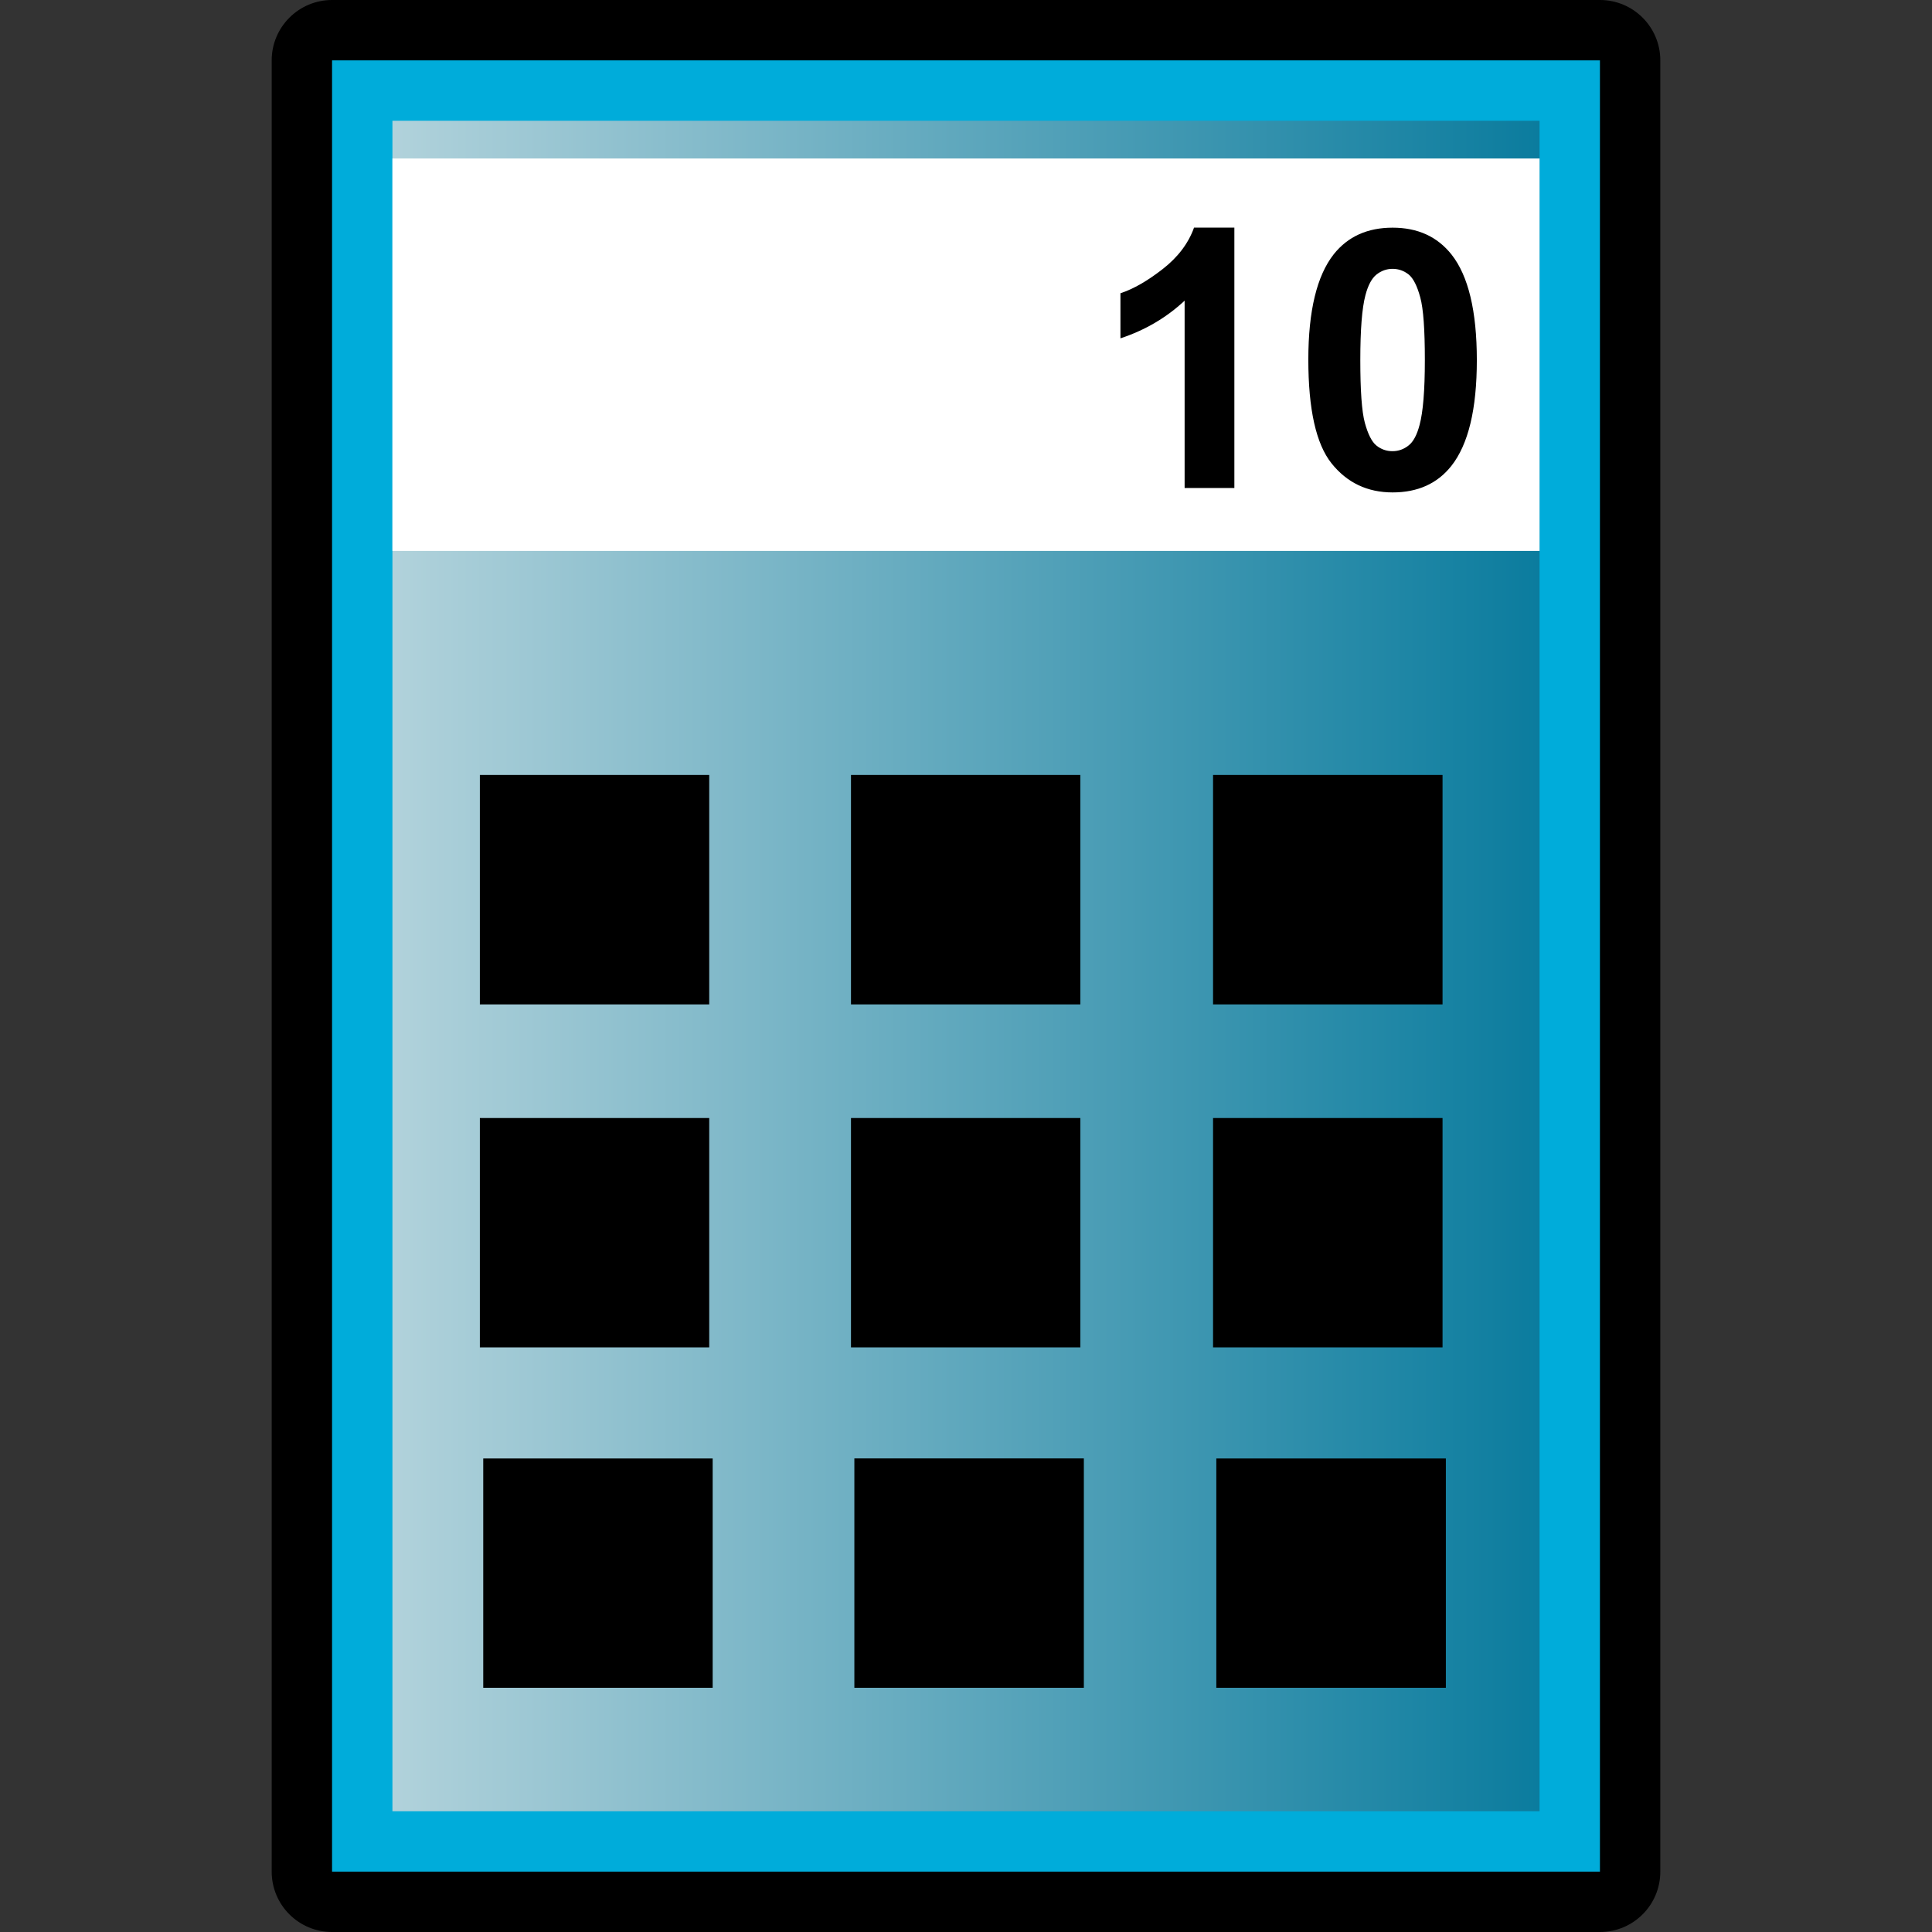<?xml version="1.0" encoding="utf-8"?>
<!-- Generator: Adobe Illustrator 14.0.0, SVG Export Plug-In . SVG Version: 6.00 Build 43363)  -->
<!DOCTYPE svg PUBLIC "-//W3C//DTD SVG 1.1//EN" "http://www.w3.org/Graphics/SVG/1.1/DTD/svg11.dtd">
<svg version="1.1" id="Layer_1" xmlns="http://www.w3.org/2000/svg" xmlns:xlink="http://www.w3.org/1999/xlink" x="0px" y="0px"
	 width="32px" height="32px" viewBox="0 0 32 32" enable-background="new 0 0 32 32" xml:space="preserve">
<rect x="0" y="0" width="32" height="32" fill="#333333" stroke="none"/>
<path d="M5.5,32c-0.552,0-1-0.447-1-1V1c0-0.552,0.448-1,1-1h21c0.553,0,1,0.448,1,1v30c0,0.553-0.447,1-1,1H5.5z"/>
<rect x="5.5" y="1" fill="#00ACDA" width="21" height="30"/>
<linearGradient id="SVGID_1_" gradientUnits="userSpaceOnUse" x1="288.04" y1="-388.84" x2="307.04" y2="-388.84" gradientTransform="matrix(1 0 0 -1 -281.54 -372.84)">
	<stop  offset="0" style="stop-color:#B1D2DB"/>
	<stop  offset="1" style="stop-color:#0B7C9E"/>
</linearGradient>
<rect x="6.5" y="2" fill="url(#SVGID_1_)" width="19" height="28"/>
<rect x="6.5" y="2.625" fill="#FFFFFF" width="19" height="6.5"/>
<rect x="7.948" y="12.836" width="3.799" height="3.8"/>
<rect x="20.092" y="12.836" width="3.801" height="3.8"/>
<rect x="14.095" y="12.836" width="3.799" height="3.8"/>
<rect x="7.948" y="18.518" width="3.799" height="3.799"/>
<rect x="20.092" y="18.518" width="3.801" height="3.799"/>
<rect x="14.095" y="18.518" width="3.799" height="3.799"/>
<rect x="8.004" y="24.157" width="3.8" height="3.798"/>
<rect x="20.146" y="24.157" width="3.802" height="3.798"/>
<rect x="14.151" y="24.156" width="3.801" height="3.799"/>
<path d="M20.443,8.083h-0.822V4.98c-0.301,0.281-0.655,0.489-1.063,0.624V4.857c0.215-0.07,0.447-0.204,0.699-0.4
	c0.252-0.196,0.426-0.425,0.52-0.687h0.668v4.313H20.443z"/>
<path d="M23.066,3.771c0.416,0,0.74,0.148,0.976,0.445c0.278,0.352,0.419,0.935,0.419,1.749c0,0.813-0.141,1.396-0.422,1.752
	c-0.232,0.293-0.557,0.439-0.973,0.439c-0.418,0-0.756-0.161-1.012-0.482c-0.256-0.321-0.384-0.894-0.384-1.718
	c0-0.809,0.142-1.391,0.422-1.746C22.326,3.917,22.65,3.771,23.066,3.771z M23.066,4.453c-0.101,0-0.188,0.032-0.268,0.095
	c-0.078,0.063-0.139,0.177-0.182,0.341c-0.057,0.213-0.085,0.571-0.085,1.075s0.024,0.85,0.075,1.039
	c0.052,0.189,0.115,0.314,0.191,0.376c0.077,0.062,0.166,0.094,0.266,0.094c0.101,0,0.188-0.032,0.268-0.095
	s0.139-0.177,0.182-0.341C23.57,6.826,23.6,6.469,23.6,5.965s-0.024-0.85-0.076-1.039c-0.051-0.189-0.114-0.314-0.19-0.378
	C23.254,4.485,23.166,4.453,23.066,4.453z"/>
</svg>
